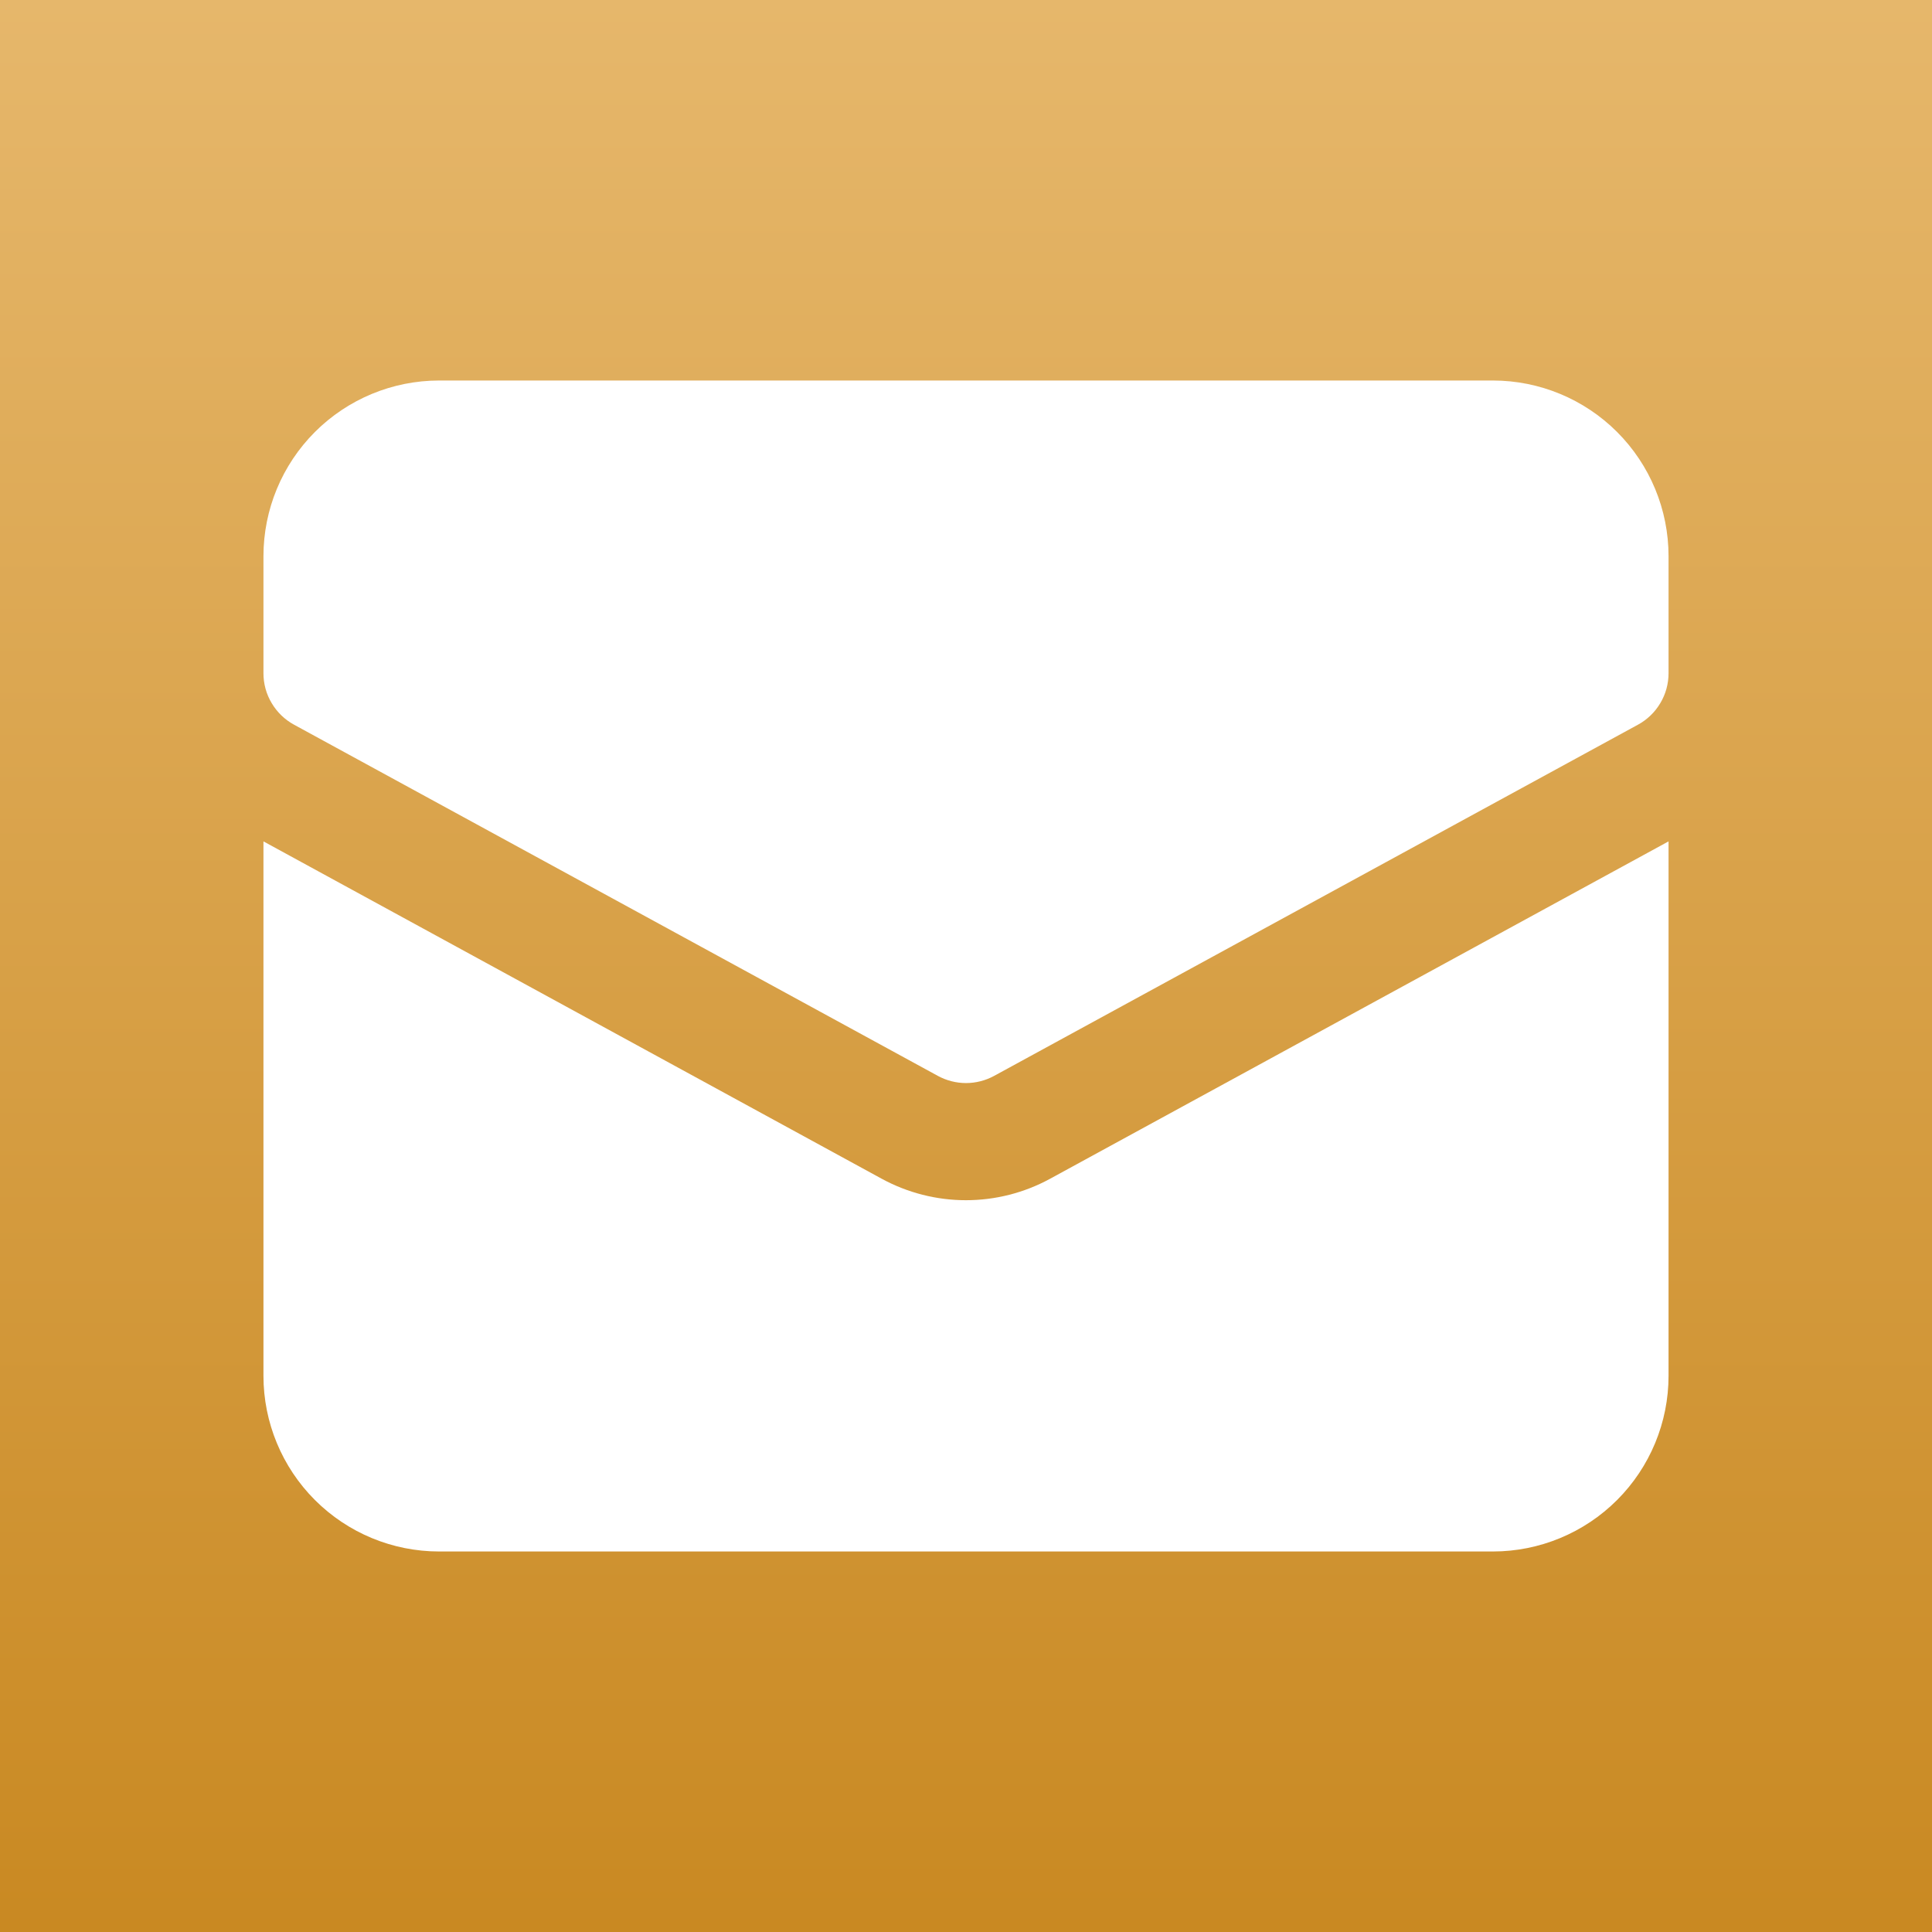 <svg width="22" height="22" viewBox="0 0 22 22" fill="none" xmlns="http://www.w3.org/2000/svg">
<rect x="0" y="0" width="22" height="22" fill="#333333" stroke="none"/>
<rect width="22" height="22" rx="4" fill="white"/>
<rect width="22" height="22" fill="url(#paint0_linear)"/>
<path d="M11.957 13.423C11.664 13.583 11.334 13.667 10.999 13.667C10.665 13.667 10.335 13.583 10.041 13.423L3 9.581V15.667C3 16.197 3.211 16.706 3.586 17.081C3.961 17.456 4.47 17.667 5 17.667H17C17.53 17.667 18.039 17.456 18.414 17.081C18.789 16.706 19 16.197 19 15.667V9.581L11.957 13.423Z" fill="white"/>
<path d="M11 12.333C10.889 12.333 10.779 12.305 10.681 12.252L3.348 8.252C3.243 8.195 3.155 8.11 3.094 8.007C3.032 7.904 3 7.786 3 7.667V6.333C3 5.803 3.211 5.294 3.586 4.919C3.961 4.544 4.47 4.333 5 4.333H17C17.53 4.333 18.039 4.544 18.414 4.919C18.789 5.294 19 5.803 19 6.333V7.667C19 7.786 18.968 7.904 18.906 8.007C18.845 8.11 18.757 8.195 18.652 8.252L11.319 12.252C11.221 12.305 11.111 12.333 11 12.333Z" fill="white"/>
<defs>
<linearGradient id="paint0_linear" x1="11" y1="0" x2="11" y2="22" gradientUnits="userSpaceOnUse">
<stop stop-color="#E6B76B"/>
<stop offset="1" stop-color="#C98922"/>
</linearGradient>
</defs>
</svg>
